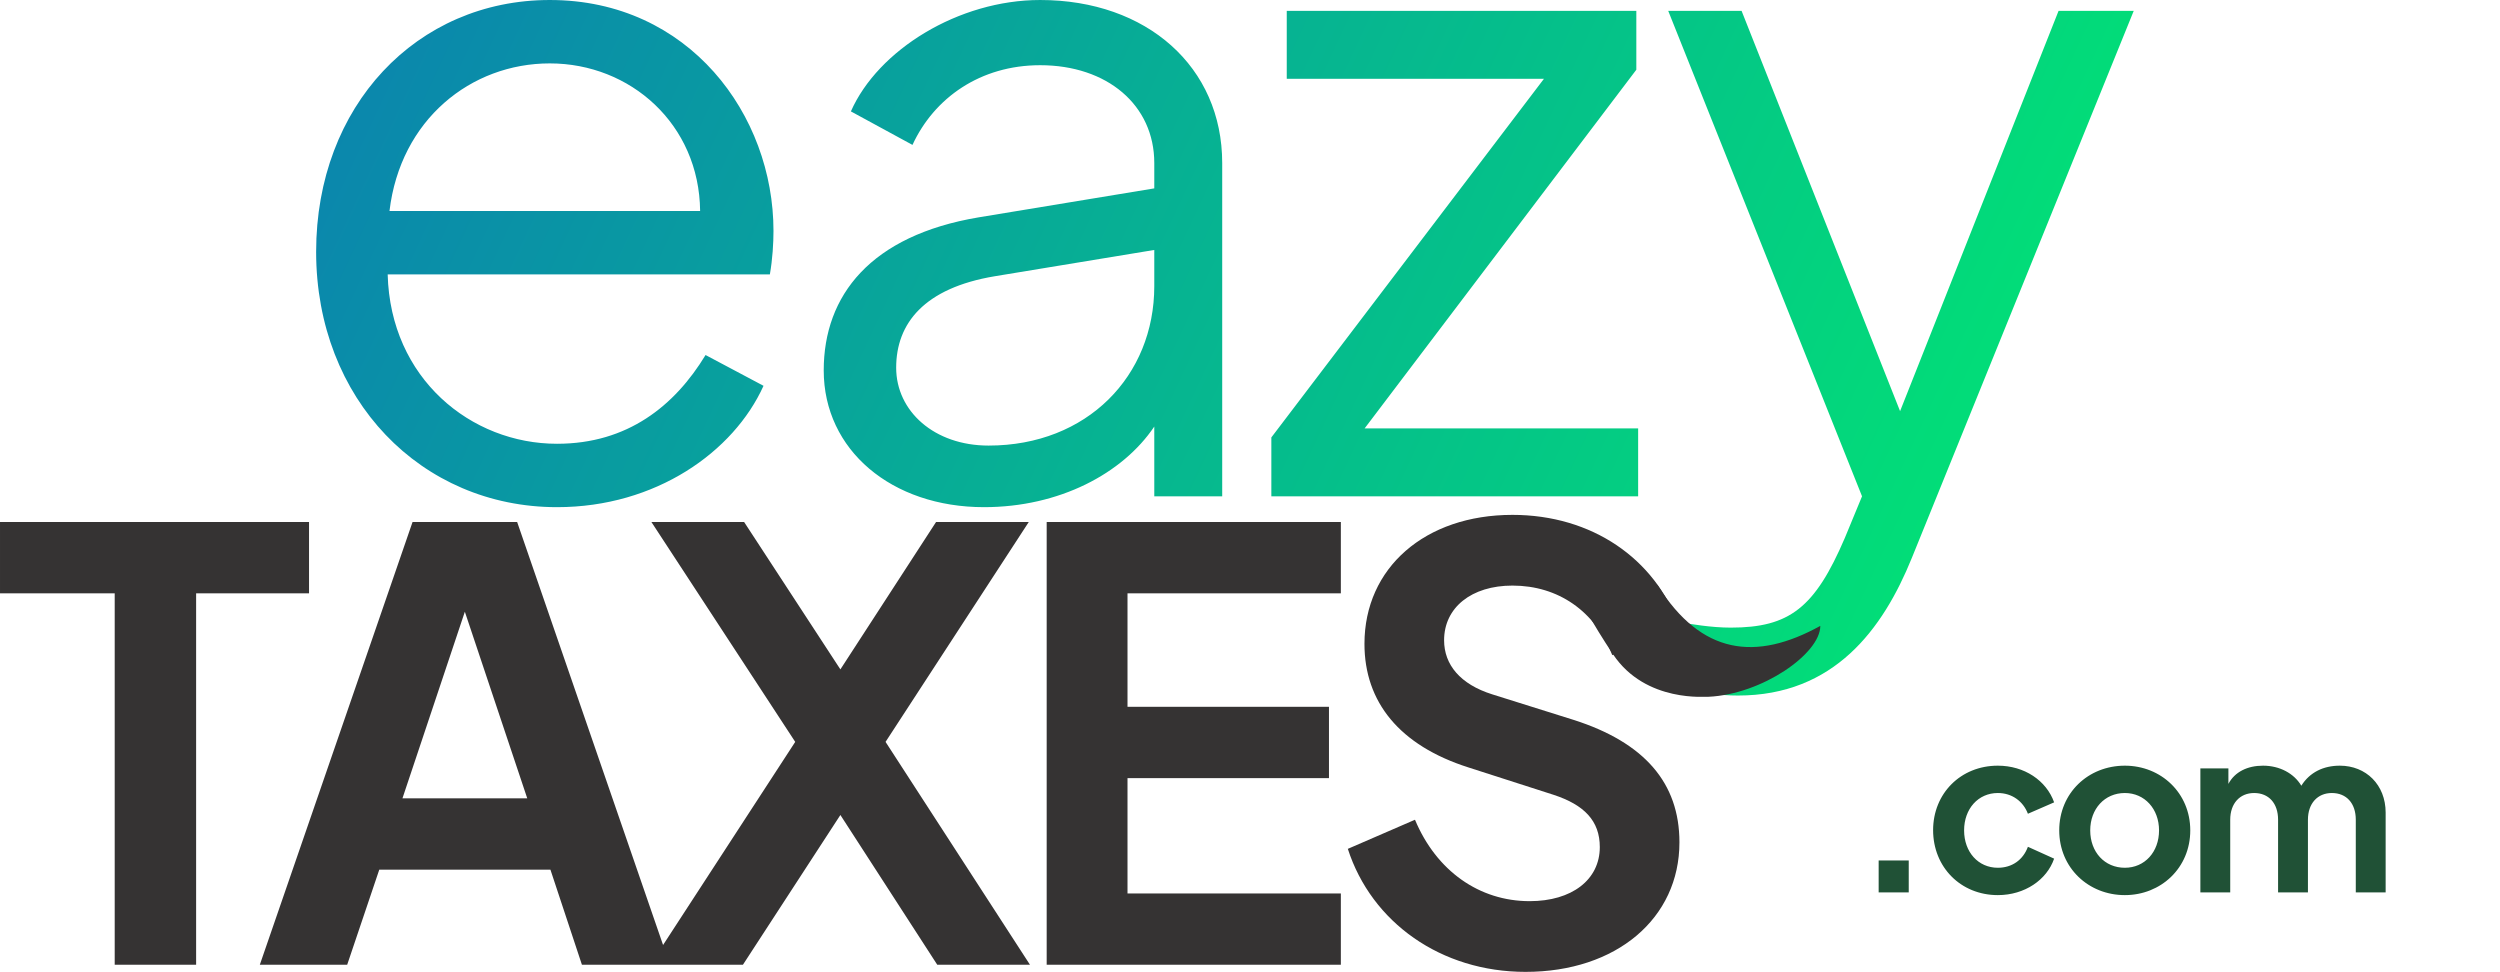 <svg xmlns:xlink="http://www.w3.org/1999/xlink" xmlns="http://www.w3.org/2000/svg" fill="none" viewBox="6.68 751.52 2556.32 993.77" width="2556.32" height="993.77">
	<path d="M576.263 1270.11C677.203 1270.11 756.844 1213.62 787.404 1146.02L728.136 1114.54C696.651 1166.39 648.496 1205.29 576.263 1205.29C488.288 1205.29 405.869 1138.61 403.091 1032.12H793.886C796.664 1016.37 797.59 999.705 797.59 987.666C797.59 869.131 711.467 751.522 568.855 751.522C432.725 751.522 329.933 859.871 329.933 1008.97C329.933 1159.91 437.355 1270.11 576.263 1270.11ZM568.855 816.346C651.274 816.346 721.654 878.392 722.58 967.293H404.943C416.056 873.761 488.288 816.346 568.855 816.346ZM1012.87 1270.11C1089.73 1270.11 1154.56 1235.85 1186.97 1187.69V1259H1256.42V918.212C1256.42 820.05 1179.56 751.522 1070.28 751.522C986.94 751.522 904.521 802.455 876.739 865.427L939.711 899.691C961.936 851.536 1009.16 818.198 1070.28 818.198C1138.81 818.198 1186.97 858.944 1186.97 918.212V944.142L1007.31 973.775C897.112 992.296 848.958 1053.42 848.958 1130.28C848.958 1211.77 918.412 1270.11 1012.87 1270.11ZM923.042 1127.5C923.042 1082.12 951.75 1046.01 1023.98 1033.97L1186.97 1007.11V1044.16C1186.97 1135.83 1118.44 1207.14 1017.5 1207.14C961.936 1207.14 923.042 1171.95 923.042 1127.5ZM1306.67 1259H1681.73V1189.55H1402.06L1679.87 822.828V762.635H1322.42V832.089H1585.42L1306.67 1198.81V1259ZM1783.79 1462.73C1881.96 1462.73 1931.96 1395.13 1961.6 1321.97L2188.48 762.635H2111.62L1949.56 1171.95L1787.5 762.635H1712.49L1910.66 1259L1893.07 1301.6C1862.51 1372.9 1836.58 1393.28 1776.39 1393.28C1756.01 1393.28 1735.64 1389.57 1723.6 1387.72V1452.55C1743.05 1459.95 1764.35 1462.73 1783.79 1462.73Z" fill="url(#paint0_linear_152_30)" />
	<path d="M123.966 1738H207.218V1358.2H322.676V1285.28H6.684V1358.2H123.966V1738ZM272.353 1738H361.681L394.496 1640.77H569.506L601.713 1738H691.649L535.476 1285.28H428.525L272.353 1738ZM418.195 1567.85L482.001 1377.04L545.807 1567.85H418.195ZM671.544 1738H766.341L866 1584.87L965.051 1738H1059.85L912.183 1510.12L1058.63 1285.28H963.836L866 1435.99L767.556 1285.28H672.759L819.817 1510.12L671.544 1738ZM1076.94 1738H1377.74V1665.08H1159.59V1547.19H1365.59V1474.27H1159.59V1358.2H1377.74V1285.28H1076.94V1738ZM1566.56 1745.29C1659.54 1745.29 1723.95 1690.6 1723.95 1612.82C1723.95 1552.05 1688.1 1510.73 1615.79 1487.64L1532.54 1461.51C1499.72 1451.18 1483.31 1431.12 1483.31 1406.21C1483.31 1372.79 1511.27 1350.3 1553.2 1350.3C1599.99 1350.3 1637.66 1376.43 1655.29 1421.4L1723.35 1391.02C1699.04 1322.96 1634.62 1277.99 1553.2 1277.99C1463.87 1277.99 1401.88 1332.07 1401.88 1409.85C1401.88 1469.41 1437.74 1513.77 1508.23 1536.25L1595.13 1564.2C1626.72 1574.54 1642.52 1590.94 1642.52 1617.68C1642.52 1651.1 1613.96 1672.98 1570.82 1672.98C1519.17 1672.98 1475.41 1641.99 1453.54 1589.73L1384.87 1619.5C1409.18 1694.86 1480.27 1745.29 1566.56 1745.29Z" fill="#353333" />
	<path d="M1927.66 1664H1958.42V1631.38H1927.66V1664ZM2049.52 1666.8C2077.02 1666.8 2099.62 1651.18 2107.08 1629.51L2080.28 1617.39C2075.39 1630.68 2064.2 1638.83 2049.52 1638.83C2029.48 1638.83 2015.03 1622.75 2015.03 1600.62C2015.03 1578.48 2029.48 1562.4 2049.52 1562.4C2063.97 1562.4 2075.39 1570.79 2080.28 1583.61L2107.08 1571.95C2099.15 1549.58 2076.55 1534.44 2049.52 1534.44C2011.54 1534.44 1983.34 1562.87 1983.34 1600.38C1983.34 1638.13 2011.54 1666.8 2049.52 1666.8ZM2179.41 1666.8C2216.23 1666.8 2246.29 1639.07 2246.29 1600.62C2246.29 1562.4 2216.46 1534.44 2179.41 1534.44C2141.89 1534.44 2112.3 1562.4 2112.3 1600.62C2112.3 1638.83 2142.12 1666.8 2179.41 1666.8ZM2179.41 1638.83C2158.67 1638.83 2143.99 1622.75 2143.99 1600.62C2143.99 1578.71 2158.67 1562.4 2179.41 1562.4C2199.68 1562.4 2214.36 1578.71 2214.36 1600.62C2214.36 1622.75 2199.68 1638.83 2179.41 1638.83ZM2256.62 1664H2287.15V1589.66C2287.15 1573.12 2296.93 1562.4 2311.61 1562.4C2326.53 1562.4 2336.08 1572.89 2336.08 1589.66V1664H2366.61V1589.66C2366.61 1573.12 2376.4 1562.4 2391.08 1562.4C2405.99 1562.4 2415.54 1572.89 2415.54 1589.66V1664H2446.07V1582.44C2446.07 1554.01 2426.03 1534.44 2399.23 1534.44C2382.45 1534.44 2368.47 1541.19 2359.85 1554.94C2352.39 1542.36 2337.71 1534.44 2320.7 1534.44C2304.86 1534.44 2291.81 1540.73 2285.28 1553.08V1537.23H2256.62V1664Z" fill="#205136" />
	<path d="M1868 1391.5C1868 1419.94 1808.5 1461.5 1753.63 1464C1752.5 1463.5 1689.45 1470.72 1656 1420.5C1568.5 1289.13 1619.93 1290.73 1702 1350.5C1746.5 1421 1802 1428 1868 1391.5Z" fill="#353333" />
	<defs>
		<linearGradient id="paint0_linear_152_30" x1="2199" y1="1715.5" x2="-16.962" y2="681.24" gradientUnits="userSpaceOnUse">
			<stop stop-color="#00F16C" />
			<stop offset="1" stop-color="#0D71BA" />
		</linearGradient>
		<linearGradient id="paint1_linear_152_30" x1="2194.5" y1="1448" x2="2938.5" y2="2217.5" gradientUnits="userSpaceOnUse">
			<stop stop-color="#00F16C" />
			<stop offset="1" stop-color="#0D71BA" />
		</linearGradient>
	</defs>
</svg>
